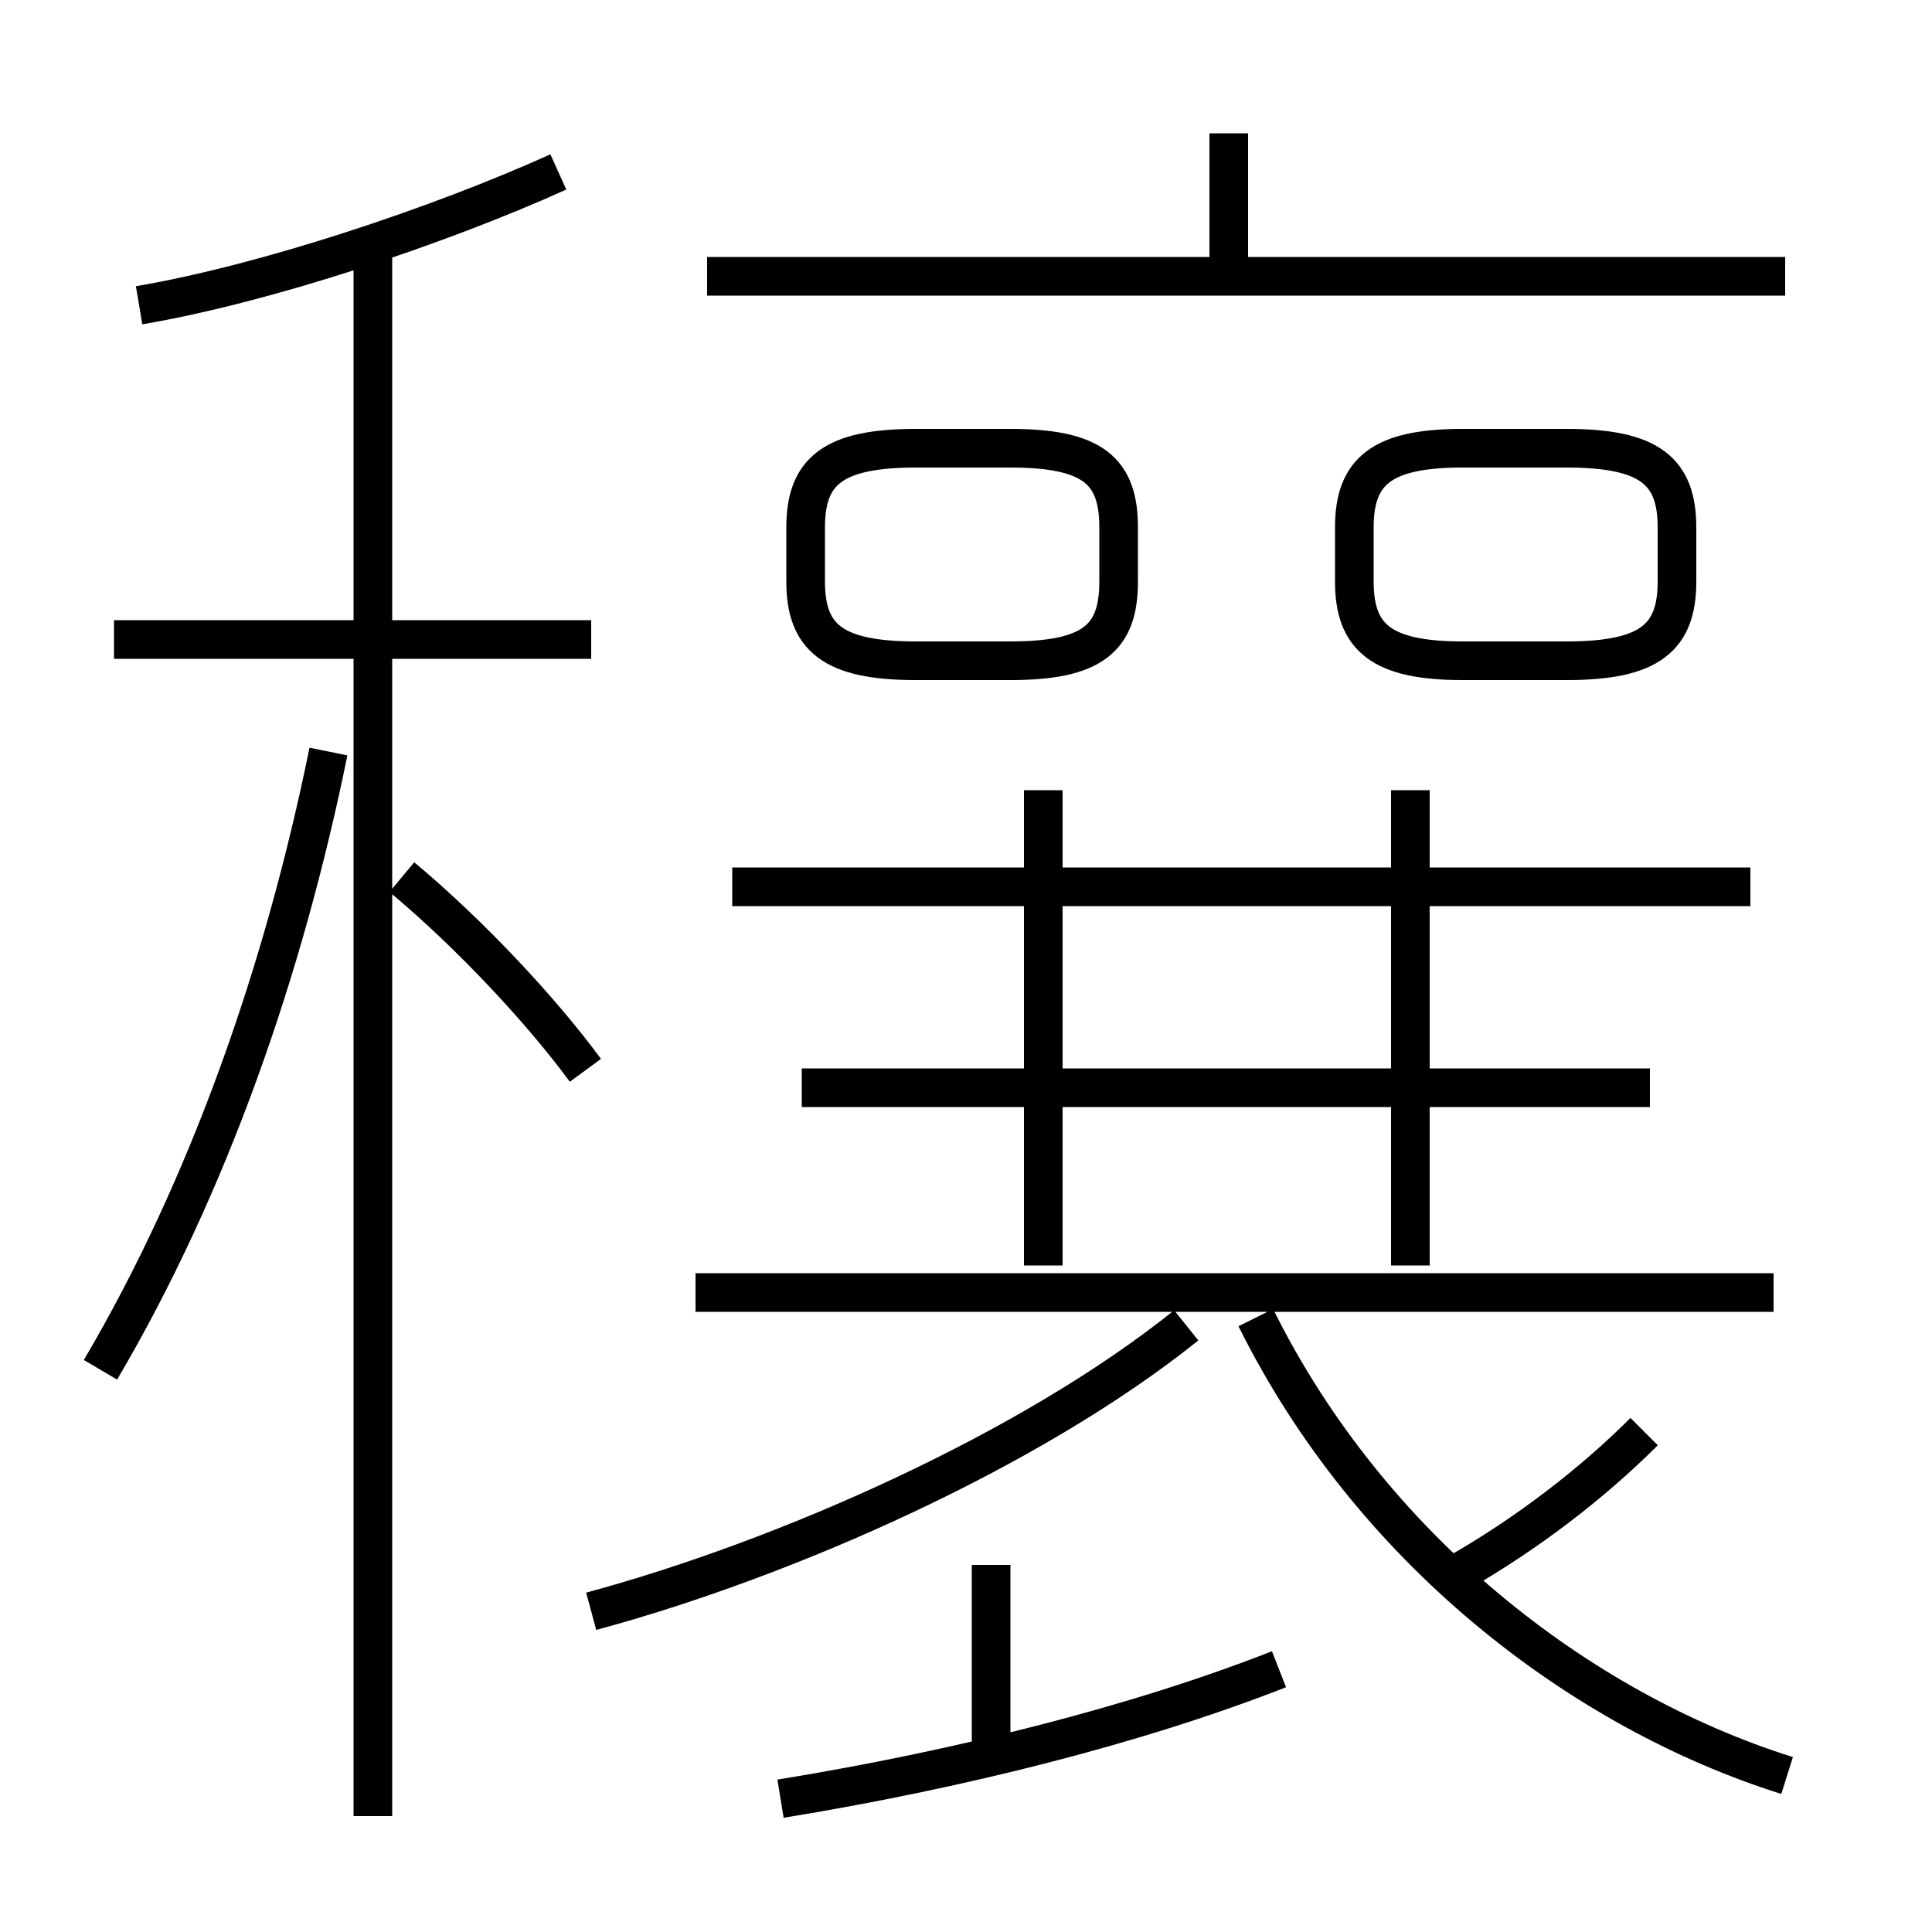 <?xml version='1.0' encoding='utf8'?>
<svg viewBox="0.0 -6.0 50.0 50.0" version="1.1" xmlns="http://www.w3.org/2000/svg">
<rect x="0.0" y="-6.0" width="50.0" height="50.0" fill="#808080" stroke="none"/>
<rect x="-1000" y="-1000" width="2000" height="2000" stroke="white" fill="white"/>
<g style="fill:white;stroke:#000000;  stroke-width:1">
<path d="M 46.25 1.95 C 40.85 0.25 35.45 -3.95 32.5 -9.9 M 2.6 -8.55 C 5.4 -13.3 7.35 -18.9 8.5 -24.55 M 20.2 2.55 C 24.8 1.8 29.4 0.65 33.1 -0.8 M 9.65 3.0 L 9.65 -37.6 M 25.65 1.45 L 25.65 -3.5 M 15.3 -2.3 C 20.3 -3.65 26.65 -6.45 30.7 -9.7 M 15.15 -16.3 C 14.05 -17.8 12.2 -19.8 10.4 -21.3 M 15.3 -27.45 L 2.95 -27.45 M 45.9 -10.55 L 18.0 -10.55 M 27.0 -11.25 L 27.0 -23.55 M 37.75 -3.3 C 39.5 -4.3 41.2 -5.6 42.55 -6.95 M 3.6 -36.1 C 6.85 -36.65 11.35 -38.15 14.45 -39.55 M 42.7 -15.85 L 20.75 -15.85 M 45.3 -21.05 L 18.95 -21.05 M 26.15 -32.4 L 23.7 -32.4 C 21.55 -32.4 20.85 -31.8 20.85 -30.35 L 20.85 -28.95 C 20.85 -27.5 21.55 -26.9 23.7 -26.9 L 26.15 -26.9 C 28.3 -26.9 28.95 -27.5 28.95 -28.95 L 28.95 -30.35 C 28.95 -31.8 28.3 -32.4 26.15 -32.4 Z M 36.5 -11.25 L 36.5 -23.55 M 40.55 -32.4 L 37.85 -32.4 C 35.75 -32.4 35.05 -31.8 35.05 -30.35 L 35.05 -28.95 C 35.05 -27.5 35.75 -26.9 37.85 -26.9 L 40.55 -26.9 C 42.7 -26.9 43.4 -27.5 43.4 -28.95 L 43.4 -30.35 C 43.4 -31.8 42.7 -32.4 40.55 -32.4 Z M 46.2 -36.85 L 18.3 -36.85 M 31.8 -36.7 L 31.8 -40.55" transform="translate(0.0 38.0)" />
</g>
</svg>